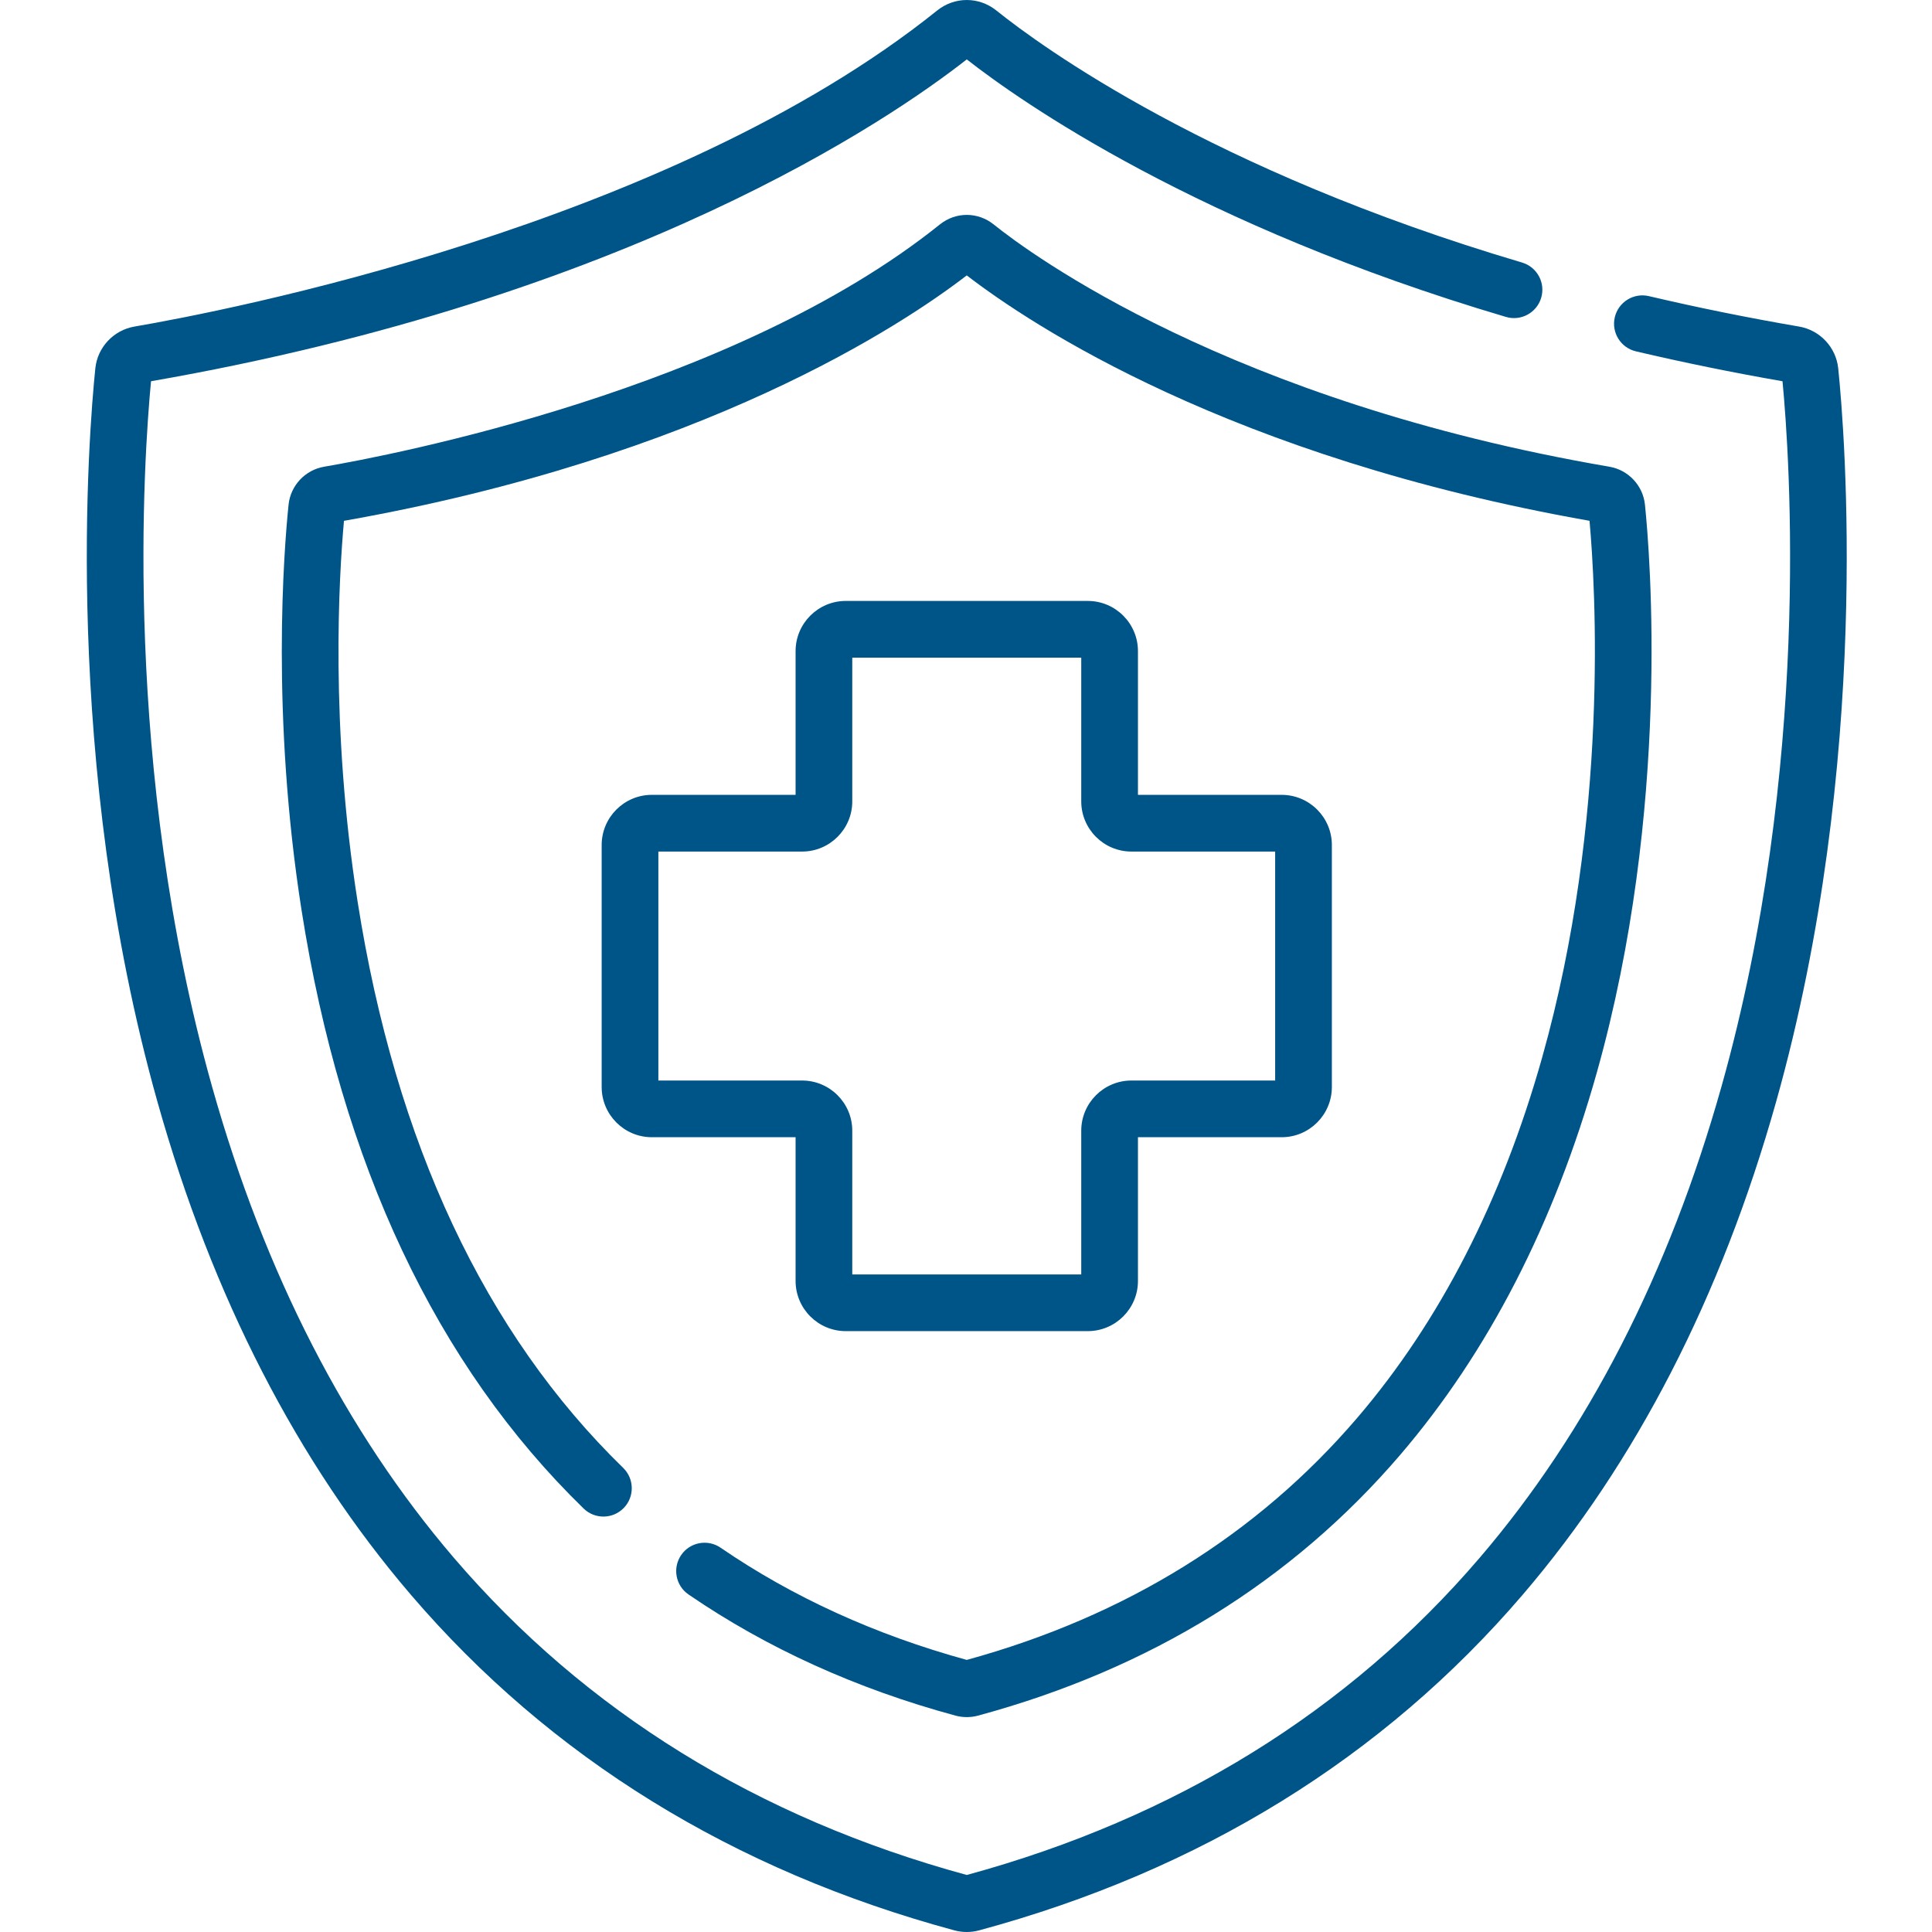 <svg height="512pt" style="fill: #058;" viewBox="-23 0 512 512" width="512pt" xmlns="http://www.w3.org/2000/svg"><path d="m464.145 97.605c-.574-5.562-4.836-10.113-10.367-11.062-13.469-2.309-26.859-5.023-39.805-8.066-4.043-.945-8.086 1.559-9.035 5.598-.949 4.039 1.559 8.082 5.598 9.035 12.645 2.973 25.703 5.633 38.848 7.926 1.918 20.059 7.664 102.25-16.207 187.023-13.91 49.41-35.465 91.395-64.062 124.789-34.844 40.684-80.566 68.957-135.91 84.039-55.348-15.086-101.07-43.355-135.914-84.039-28.598-33.395-50.152-75.379-64.062-124.789-23.871-84.773-18.121-166.961-16.203-187.027 126.777-22.07 195.809-69.32 216.18-85.293 14.445 11.301 61.051 44.035 142.891 68.25 3.98 1.176 8.16-1.098 9.336-5.074 1.18-3.98-1.094-8.16-5.07-9.34-82.441-24.387-127.473-57.289-139.312-66.793-4.621-3.711-11.074-3.707-15.691 0-71.301 57.238-189.715 79.816-212.73 83.762-5.531.949-9.793 5.5-10.363 11.062-1.711 16.625-8.953 104.133 16.5 194.527 14.508 51.523 37.086 95.426 67.113 130.488 36.977 43.176 85.438 73.098 144.043 88.945 1.07.289 2.18.434 3.285.434s2.211-.145 3.285-.438c58.602-15.844 107.062-45.766 144.039-88.941 30.027-35.062 52.609-78.965 67.117-130.488 25.449-90.395 18.207-177.902 16.5-194.527zm0 0"/><path d="m159.469 422.555c20.738 14.215 44.539 25.016 70.75 32.102.977.266 1.98.395 2.984.395s2.008-.129 2.984-.395c45.508-12.305 83.152-35.555 111.883-69.102 23.312-27.215 40.832-61.277 52.082-101.234 19.703-69.977 14.102-137.715 12.777-150.586-.52-5.055-4.391-9.188-9.414-10.047-100.695-17.262-153.602-56.516-163.188-64.215-4.195-3.363-10.055-3.363-14.25.004-54.625 43.855-145.523 61.18-163.188 64.211-5.023.859-8.891 4.992-9.414 10.047-1.25 12.145-4.688 55.785 3.461 107.605 10.555 67.141 35.699 120.445 74.734 158.441 2.977 2.895 7.73 2.828 10.629-.145 2.891-2.973 2.828-7.73-.145-10.625-36.656-35.68-60.336-86.148-70.375-150.004-7.34-46.684-4.949-86.387-3.621-100.984 95.195-16.809 148.082-51.98 165.043-65.039 16.965 13.062 69.848 48.23 165.039 65.035 1.566 17.383 5.285 78.871-12.555 142.227-10.652 37.844-27.152 69.984-49.031 95.535-26.531 30.98-61.336 52.547-103.453 64.113-24.203-6.645-46.148-16.648-65.238-29.738-3.426-2.344-8.102-1.473-10.445 1.949-2.348 3.426-1.477 8.102 1.949 10.449zm0 0"/><path d="m265.273 159.254h-64.137c-7.332 0-13.297 5.965-13.297 13.297v38.09h-38.094c-7.332 0-13.297 5.965-13.297 13.297v64.137c0 7.332 5.965 13.301 13.297 13.301h38.094v38.09c0 7.332 5.965 13.297 13.297 13.297h64.137c7.332 0 13.297-5.965 13.297-13.297v-38.09h38.09c7.332 0 13.297-5.969 13.297-13.301v-64.133c0-7.332-5.965-13.297-13.297-13.297h-38.09v-38.09c0-7.332-5.965-13.301-13.297-13.301zm49.656 66.418v60.676h-38.09c-7.332 0-13.297 5.965-13.297 13.297v38.09h-60.68v-38.09c0-7.332-5.965-13.297-13.297-13.297h-38.09v-60.676h38.09c7.332 0 13.297-5.965 13.297-13.297v-38.094h60.68v38.094c0 7.332 5.965 13.297 13.297 13.297zm0 0"/></svg>